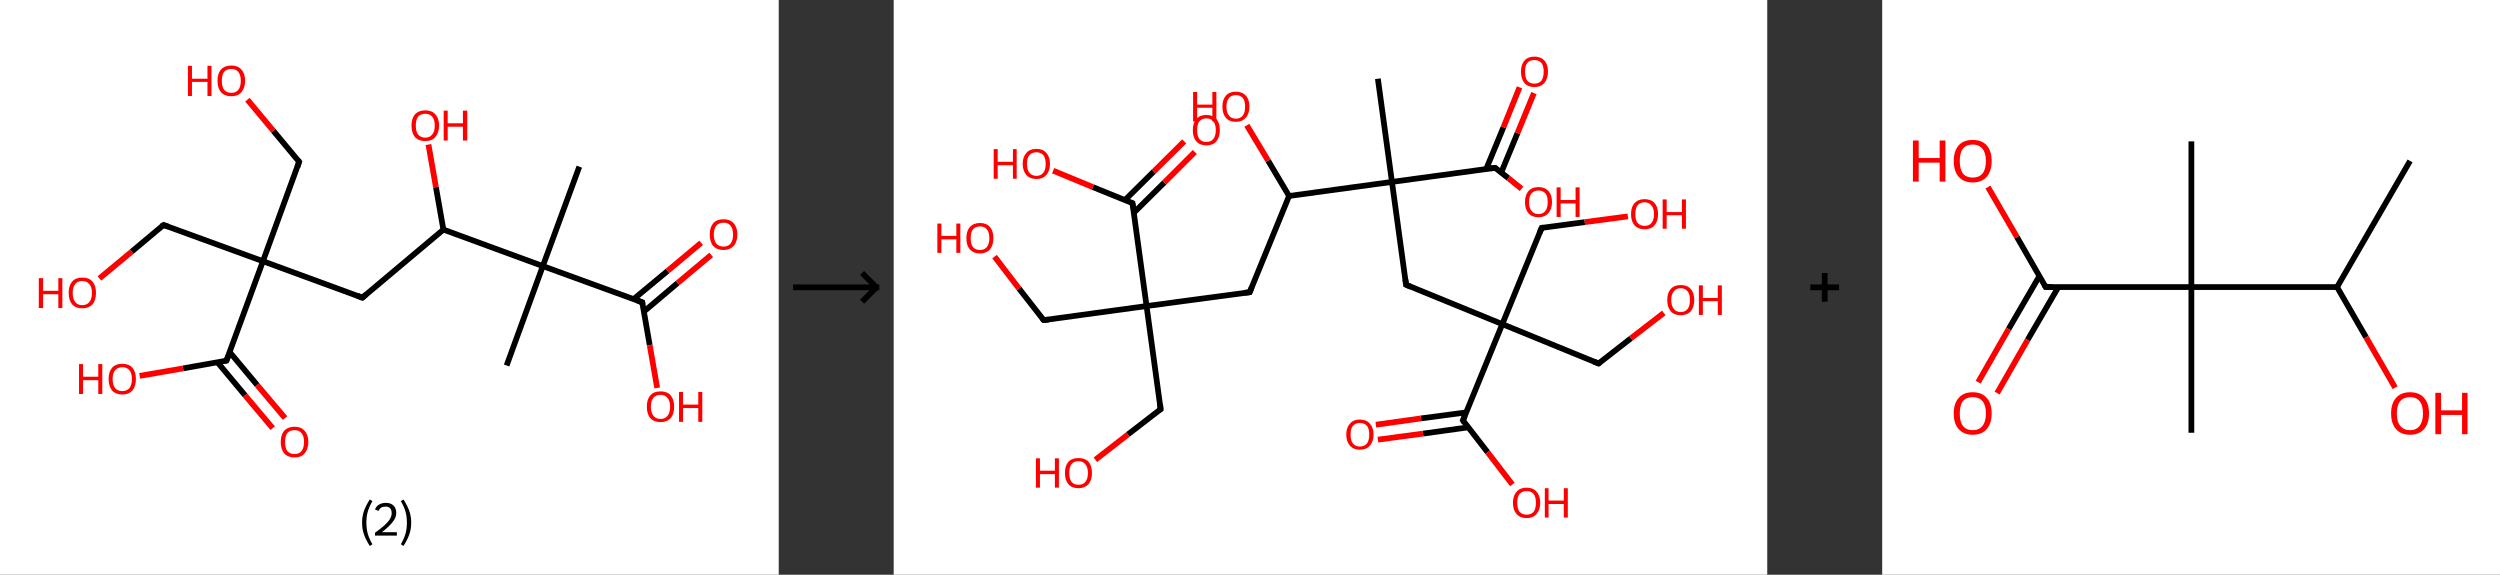 <?xml version='1.0' encoding='ASCII' standalone='yes'?>
<svg xmlns="http://www.w3.org/2000/svg" xmlns:xlink="http://www.w3.org/1999/xlink" version="1.1" width="870.0px" viewBox="0 0 870.0 200.0" height="200.0px">
  <rect x="0" y="0" width="870.0" height="200.0" fill="#333333" stroke="none"/>
  <g>
    <g transform="translate(0, 0) scale(1 1) "><!-- END OF HEADER -->
<rect style="opacity:1.0;fill:#FFFFFF;stroke:none" width="271.0" height="200.0" x="0.0" y="0.0"> </rect>
<path class="bond-0 atom-0 atom-1" d="M 201.6,58.0 L 188.9,92.6" style="fill:none;fill-rule:evenodd;stroke:#000000;stroke-width:2.0px;stroke-linecap:butt;stroke-linejoin:miter;stroke-opacity:1"/>
<path class="bond-1 atom-1 atom-2" d="M 188.9,92.6 L 176.3,127.2" style="fill:none;fill-rule:evenodd;stroke:#000000;stroke-width:2.0px;stroke-linecap:butt;stroke-linejoin:miter;stroke-opacity:1"/>
<path class="bond-2 atom-1 atom-3" d="M 188.9,92.6 L 223.5,105.2" style="fill:none;fill-rule:evenodd;stroke:#000000;stroke-width:2.0px;stroke-linecap:butt;stroke-linejoin:miter;stroke-opacity:1"/>
<path class="bond-3 atom-3 atom-4" d="M 224.1,108.4 L 235.8,98.5" style="fill:none;fill-rule:evenodd;stroke:#000000;stroke-width:2.0px;stroke-linecap:butt;stroke-linejoin:miter;stroke-opacity:1"/>
<path class="bond-3 atom-3 atom-4" d="M 235.8,98.5 L 247.5,88.7" style="fill:none;fill-rule:evenodd;stroke:#FF0000;stroke-width:2.0px;stroke-linecap:butt;stroke-linejoin:miter;stroke-opacity:1"/>
<path class="bond-3 atom-3 atom-4" d="M 220.5,104.1 L 232.3,94.3" style="fill:none;fill-rule:evenodd;stroke:#000000;stroke-width:2.0px;stroke-linecap:butt;stroke-linejoin:miter;stroke-opacity:1"/>
<path class="bond-3 atom-3 atom-4" d="M 232.3,94.3 L 244.0,84.5" style="fill:none;fill-rule:evenodd;stroke:#FF0000;stroke-width:2.0px;stroke-linecap:butt;stroke-linejoin:miter;stroke-opacity:1"/>
<path class="bond-4 atom-3 atom-5" d="M 223.5,105.2 L 226.1,120.1" style="fill:none;fill-rule:evenodd;stroke:#000000;stroke-width:2.0px;stroke-linecap:butt;stroke-linejoin:miter;stroke-opacity:1"/>
<path class="bond-4 atom-3 atom-5" d="M 226.1,120.1 L 228.7,135.0" style="fill:none;fill-rule:evenodd;stroke:#FF0000;stroke-width:2.0px;stroke-linecap:butt;stroke-linejoin:miter;stroke-opacity:1"/>
<path class="bond-5 atom-1 atom-6" d="M 188.9,92.6 L 154.3,79.9" style="fill:none;fill-rule:evenodd;stroke:#000000;stroke-width:2.0px;stroke-linecap:butt;stroke-linejoin:miter;stroke-opacity:1"/>
<path class="bond-6 atom-6 atom-7" d="M 154.3,79.9 L 151.7,65.1" style="fill:none;fill-rule:evenodd;stroke:#000000;stroke-width:2.0px;stroke-linecap:butt;stroke-linejoin:miter;stroke-opacity:1"/>
<path class="bond-6 atom-6 atom-7" d="M 151.7,65.1 L 149.1,50.3" style="fill:none;fill-rule:evenodd;stroke:#FF0000;stroke-width:2.0px;stroke-linecap:butt;stroke-linejoin:miter;stroke-opacity:1"/>
<path class="bond-7 atom-6 atom-8" d="M 154.3,79.9 L 126.1,103.6" style="fill:none;fill-rule:evenodd;stroke:#000000;stroke-width:2.0px;stroke-linecap:butt;stroke-linejoin:miter;stroke-opacity:1"/>
<path class="bond-8 atom-8 atom-9" d="M 126.1,103.6 L 91.5,90.9" style="fill:none;fill-rule:evenodd;stroke:#000000;stroke-width:2.0px;stroke-linecap:butt;stroke-linejoin:miter;stroke-opacity:1"/>
<path class="bond-9 atom-9 atom-10" d="M 91.5,90.9 L 56.9,78.3" style="fill:none;fill-rule:evenodd;stroke:#000000;stroke-width:2.0px;stroke-linecap:butt;stroke-linejoin:miter;stroke-opacity:1"/>
<path class="bond-10 atom-10 atom-11" d="M 56.9,78.3 L 45.8,87.6" style="fill:none;fill-rule:evenodd;stroke:#000000;stroke-width:2.0px;stroke-linecap:butt;stroke-linejoin:miter;stroke-opacity:1"/>
<path class="bond-10 atom-10 atom-11" d="M 45.8,87.6 L 34.6,96.9" style="fill:none;fill-rule:evenodd;stroke:#FF0000;stroke-width:2.0px;stroke-linecap:butt;stroke-linejoin:miter;stroke-opacity:1"/>
<path class="bond-11 atom-9 atom-12" d="M 91.5,90.9 L 104.1,56.3" style="fill:none;fill-rule:evenodd;stroke:#000000;stroke-width:2.0px;stroke-linecap:butt;stroke-linejoin:miter;stroke-opacity:1"/>
<path class="bond-12 atom-12 atom-13" d="M 104.1,56.3 L 95.1,45.5" style="fill:none;fill-rule:evenodd;stroke:#000000;stroke-width:2.0px;stroke-linecap:butt;stroke-linejoin:miter;stroke-opacity:1"/>
<path class="bond-12 atom-12 atom-13" d="M 95.1,45.5 L 86.1,34.7" style="fill:none;fill-rule:evenodd;stroke:#FF0000;stroke-width:2.0px;stroke-linecap:butt;stroke-linejoin:miter;stroke-opacity:1"/>
<path class="bond-13 atom-9 atom-14" d="M 91.5,90.9 L 78.8,125.5" style="fill:none;fill-rule:evenodd;stroke:#000000;stroke-width:2.0px;stroke-linecap:butt;stroke-linejoin:miter;stroke-opacity:1"/>
<path class="bond-14 atom-14 atom-15" d="M 75.7,126.1 L 85.3,137.6" style="fill:none;fill-rule:evenodd;stroke:#000000;stroke-width:2.0px;stroke-linecap:butt;stroke-linejoin:miter;stroke-opacity:1"/>
<path class="bond-14 atom-14 atom-15" d="M 85.3,137.6 L 94.9,149.0" style="fill:none;fill-rule:evenodd;stroke:#FF0000;stroke-width:2.0px;stroke-linecap:butt;stroke-linejoin:miter;stroke-opacity:1"/>
<path class="bond-14 atom-14 atom-15" d="M 79.9,122.5 L 89.5,134.0" style="fill:none;fill-rule:evenodd;stroke:#000000;stroke-width:2.0px;stroke-linecap:butt;stroke-linejoin:miter;stroke-opacity:1"/>
<path class="bond-14 atom-14 atom-15" d="M 89.5,134.0 L 99.2,145.5" style="fill:none;fill-rule:evenodd;stroke:#FF0000;stroke-width:2.0px;stroke-linecap:butt;stroke-linejoin:miter;stroke-opacity:1"/>
<path class="bond-15 atom-14 atom-16" d="M 78.8,125.5 L 63.7,128.2" style="fill:none;fill-rule:evenodd;stroke:#000000;stroke-width:2.0px;stroke-linecap:butt;stroke-linejoin:miter;stroke-opacity:1"/>
<path class="bond-15 atom-14 atom-16" d="M 63.7,128.2 L 48.6,130.8" style="fill:none;fill-rule:evenodd;stroke:#FF0000;stroke-width:2.0px;stroke-linecap:butt;stroke-linejoin:miter;stroke-opacity:1"/>
<path d="M 221.8,104.6 L 223.5,105.2 L 223.6,106.0" style="fill:none;stroke:#000000;stroke-width:2.0px;stroke-linecap:butt;stroke-linejoin:miter;stroke-opacity:1;"/>
<path d="M 127.5,102.4 L 126.1,103.6 L 124.3,102.9" style="fill:none;stroke:#000000;stroke-width:2.0px;stroke-linecap:butt;stroke-linejoin:miter;stroke-opacity:1;"/>
<path d="M 58.6,78.9 L 56.9,78.3 L 56.3,78.7" style="fill:none;stroke:#000000;stroke-width:2.0px;stroke-linecap:butt;stroke-linejoin:miter;stroke-opacity:1;"/>
<path d="M 103.5,58.1 L 104.1,56.3 L 103.7,55.8" style="fill:none;stroke:#000000;stroke-width:2.0px;stroke-linecap:butt;stroke-linejoin:miter;stroke-opacity:1;"/>
<path d="M 79.5,123.8 L 78.8,125.5 L 78.1,125.6" style="fill:none;stroke:#000000;stroke-width:2.0px;stroke-linecap:butt;stroke-linejoin:miter;stroke-opacity:1;"/>
<path class="atom-4" d="M 247.0 81.6 Q 247.0 79.1, 248.2 77.7 Q 249.4 76.3, 251.8 76.3 Q 254.1 76.3, 255.3 77.7 Q 256.6 79.1, 256.6 81.6 Q 256.6 84.2, 255.3 85.6 Q 254.0 87.0, 251.8 87.0 Q 249.5 87.0, 248.2 85.6 Q 247.0 84.2, 247.0 81.6 M 251.8 85.8 Q 253.4 85.8, 254.2 84.8 Q 255.1 83.7, 255.1 81.6 Q 255.1 79.6, 254.2 78.5 Q 253.4 77.5, 251.8 77.5 Q 250.2 77.5, 249.3 78.5 Q 248.4 79.6, 248.4 81.6 Q 248.4 83.7, 249.3 84.8 Q 250.2 85.8, 251.8 85.8 " fill="#FF0000"/>
<path class="atom-5" d="M 225.1 141.5 Q 225.1 139.0, 226.3 137.6 Q 227.5 136.2, 229.9 136.2 Q 232.2 136.2, 233.4 137.6 Q 234.6 139.0, 234.6 141.5 Q 234.6 144.1, 233.4 145.5 Q 232.1 146.9, 229.9 146.9 Q 227.6 146.9, 226.3 145.5 Q 225.1 144.1, 225.1 141.5 M 229.9 145.8 Q 231.4 145.8, 232.3 144.7 Q 233.2 143.6, 233.2 141.5 Q 233.2 139.5, 232.3 138.5 Q 231.4 137.4, 229.9 137.4 Q 228.3 137.4, 227.4 138.4 Q 226.5 139.5, 226.5 141.5 Q 226.5 143.6, 227.4 144.7 Q 228.3 145.8, 229.9 145.8 " fill="#FF0000"/>
<path class="atom-5" d="M 236.3 136.4 L 237.7 136.4 L 237.7 140.8 L 243.0 140.8 L 243.0 136.4 L 244.4 136.4 L 244.4 146.8 L 243.0 146.8 L 243.0 142.0 L 237.7 142.0 L 237.7 146.8 L 236.3 146.8 L 236.3 136.4 " fill="#FF0000"/>
<path class="atom-7" d="M 143.2 43.7 Q 143.2 41.2, 144.4 39.8 Q 145.7 38.4, 148.0 38.4 Q 150.3 38.4, 151.5 39.8 Q 152.8 41.2, 152.8 43.7 Q 152.8 46.2, 151.5 47.7 Q 150.3 49.1, 148.0 49.1 Q 145.7 49.1, 144.4 47.7 Q 143.2 46.2, 143.2 43.7 M 148.0 47.9 Q 149.6 47.9, 150.4 46.8 Q 151.3 45.8, 151.3 43.7 Q 151.3 41.6, 150.4 40.6 Q 149.6 39.6, 148.0 39.6 Q 146.4 39.6, 145.5 40.6 Q 144.7 41.6, 144.7 43.7 Q 144.7 45.8, 145.5 46.8 Q 146.4 47.9, 148.0 47.9 " fill="#FF0000"/>
<path class="atom-7" d="M 154.4 38.5 L 155.8 38.5 L 155.8 42.9 L 161.1 42.9 L 161.1 38.5 L 162.6 38.5 L 162.6 48.9 L 161.1 48.9 L 161.1 44.1 L 155.8 44.1 L 155.8 48.9 L 154.4 48.9 L 154.4 38.5 " fill="#FF0000"/>
<path class="atom-11" d="M 13.5 96.8 L 15.0 96.8 L 15.0 101.2 L 20.3 101.2 L 20.3 96.8 L 21.7 96.8 L 21.7 107.2 L 20.3 107.2 L 20.3 102.4 L 15.0 102.4 L 15.0 107.2 L 13.5 107.2 L 13.5 96.8 " fill="#FF0000"/>
<path class="atom-11" d="M 23.9 101.9 Q 23.9 99.4, 25.1 98.0 Q 26.3 96.6, 28.6 96.6 Q 31.0 96.6, 32.2 98.0 Q 33.4 99.4, 33.4 101.9 Q 33.4 104.5, 32.2 105.9 Q 30.9 107.3, 28.6 107.3 Q 26.3 107.3, 25.1 105.9 Q 23.9 104.5, 23.9 101.9 M 28.6 106.2 Q 30.2 106.2, 31.1 105.1 Q 32.0 104.0, 32.0 101.9 Q 32.0 99.9, 31.1 98.9 Q 30.2 97.8, 28.6 97.8 Q 27.0 97.8, 26.2 98.8 Q 25.3 99.9, 25.3 101.9 Q 25.3 104.0, 26.2 105.1 Q 27.0 106.2, 28.6 106.2 " fill="#FF0000"/>
<path class="atom-13" d="M 65.4 22.9 L 66.8 22.9 L 66.8 27.4 L 72.2 27.4 L 72.2 22.9 L 73.6 22.9 L 73.6 33.4 L 72.2 33.4 L 72.2 28.5 L 66.8 28.5 L 66.8 33.4 L 65.4 33.4 L 65.4 22.9 " fill="#FF0000"/>
<path class="atom-13" d="M 75.7 28.1 Q 75.7 25.6, 76.9 24.2 Q 78.2 22.8, 80.5 22.8 Q 82.8 22.8, 84.0 24.2 Q 85.3 25.6, 85.3 28.1 Q 85.3 30.6, 84.0 32.1 Q 82.8 33.5, 80.5 33.5 Q 78.2 33.5, 76.9 32.1 Q 75.7 30.7, 75.7 28.1 M 80.5 32.3 Q 82.1 32.3, 82.9 31.3 Q 83.8 30.2, 83.8 28.1 Q 83.8 26.1, 82.9 25.0 Q 82.1 24.0, 80.5 24.0 Q 78.9 24.0, 78.0 25.0 Q 77.2 26.0, 77.2 28.1 Q 77.2 30.2, 78.0 31.3 Q 78.9 32.3, 80.5 32.3 " fill="#FF0000"/>
<path class="atom-15" d="M 97.7 153.8 Q 97.7 151.3, 98.9 149.9 Q 100.2 148.5, 102.5 148.5 Q 104.8 148.5, 106.0 149.9 Q 107.3 151.3, 107.3 153.8 Q 107.3 156.3, 106.0 157.8 Q 104.8 159.2, 102.5 159.2 Q 100.2 159.2, 98.9 157.8 Q 97.7 156.3, 97.7 153.8 M 102.5 158.0 Q 104.1 158.0, 104.9 157.0 Q 105.8 155.9, 105.8 153.8 Q 105.8 151.7, 104.9 150.7 Q 104.1 149.7, 102.5 149.7 Q 100.9 149.7, 100.0 150.7 Q 99.2 151.7, 99.2 153.8 Q 99.2 155.9, 100.0 157.0 Q 100.9 158.0, 102.5 158.0 " fill="#FF0000"/>
<path class="atom-16" d="M 27.5 126.7 L 28.9 126.7 L 28.9 131.1 L 34.2 131.1 L 34.2 126.7 L 35.6 126.7 L 35.6 137.1 L 34.2 137.1 L 34.2 132.3 L 28.9 132.3 L 28.9 137.1 L 27.5 137.1 L 27.5 126.7 " fill="#FF0000"/>
<path class="atom-16" d="M 37.8 131.9 Q 37.8 129.4, 39.0 128.0 Q 40.2 126.6, 42.6 126.6 Q 44.9 126.6, 46.1 128.0 Q 47.3 129.4, 47.3 131.9 Q 47.3 134.4, 46.1 135.9 Q 44.8 137.3, 42.6 137.3 Q 40.3 137.3, 39.0 135.9 Q 37.8 134.4, 37.8 131.9 M 42.6 136.1 Q 44.1 136.1, 45.0 135.1 Q 45.9 134.0, 45.9 131.9 Q 45.9 129.8, 45.0 128.8 Q 44.1 127.8, 42.6 127.8 Q 41.0 127.8, 40.1 128.8 Q 39.2 129.8, 39.2 131.9 Q 39.2 134.0, 40.1 135.1 Q 41.0 136.1, 42.6 136.1 " fill="#FF0000"/>
<path class="legend" d="M 126.0 181.9 Q 126.0 179.6, 126.7 177.7 Q 127.4 175.8, 128.7 173.8 L 129.6 174.4 Q 128.5 176.3, 128.0 178.0 Q 127.5 179.7, 127.5 181.9 Q 127.5 184.0, 128.0 185.8 Q 128.5 187.5, 129.6 189.4 L 128.7 190.0 Q 127.4 188.0, 126.7 186.1 Q 126.0 184.2, 126.0 181.9 " fill="#000000"/>
<path class="legend" d="M 130.5 177.3 Q 130.9 176.2, 131.9 175.6 Q 132.9 175.0, 134.3 175.0 Q 136.0 175.0, 136.9 175.9 Q 137.9 176.8, 137.9 178.5 Q 137.9 180.2, 136.6 181.7 Q 135.4 183.3, 132.9 185.2 L 138.1 185.2 L 138.1 186.4 L 130.5 186.4 L 130.5 185.4 Q 132.6 183.9, 133.8 182.8 Q 135.1 181.6, 135.7 180.6 Q 136.3 179.6, 136.3 178.6 Q 136.3 177.5, 135.8 176.9 Q 135.2 176.3, 134.3 176.3 Q 133.3 176.3, 132.7 176.6 Q 132.1 177.0, 131.7 177.8 L 130.5 177.3 " fill="#000000"/>
<path class="legend" d="M 143.1 181.9 Q 143.1 184.2, 142.4 186.1 Q 141.7 188.0, 140.4 190.0 L 139.5 189.4 Q 140.6 187.5, 141.1 185.8 Q 141.6 184.0, 141.6 181.9 Q 141.6 179.7, 141.1 178.0 Q 140.6 176.3, 139.5 174.4 L 140.4 173.8 Q 141.7 175.8, 142.4 177.7 Q 143.1 179.6, 143.1 181.9 " fill="#000000"/>
</g>
    <g transform="translate(271.0, 0) scale(1 1) "><line x1="5" y1="100" x2="35" y2="100" style="stroke:rgb(0,0,0);stroke-width:2"/>
  <line x1="34" y1="100" x2="29" y2="95" style="stroke:rgb(0,0,0);stroke-width:2"/>
  <line x1="34" y1="100" x2="29" y2="105" style="stroke:rgb(0,0,0);stroke-width:2"/>
</g>
    <g transform="translate(311.0, 0) scale(1 1) "><!-- END OF HEADER -->
<rect style="opacity:1.0;fill:#FFFFFF;stroke:none" width="304.0" height="200.0" x="0.0" y="0.0"> </rect>
<path class="bond-0 atom-0 atom-1" d="M 168.5,27.4 L 173.4,63.3" style="fill:none;fill-rule:evenodd;stroke:#000000;stroke-width:2.0px;stroke-linecap:butt;stroke-linejoin:miter;stroke-opacity:1"/>
<path class="bond-1 atom-1 atom-2" d="M 173.4,63.3 L 178.3,99.1" style="fill:none;fill-rule:evenodd;stroke:#000000;stroke-width:2.0px;stroke-linecap:butt;stroke-linejoin:miter;stroke-opacity:1"/>
<path class="bond-2 atom-2 atom-3" d="M 178.3,99.1 L 211.8,112.8" style="fill:none;fill-rule:evenodd;stroke:#000000;stroke-width:2.0px;stroke-linecap:butt;stroke-linejoin:miter;stroke-opacity:1"/>
<path class="bond-3 atom-3 atom-4" d="M 211.8,112.8 L 245.3,126.5" style="fill:none;fill-rule:evenodd;stroke:#000000;stroke-width:2.0px;stroke-linecap:butt;stroke-linejoin:miter;stroke-opacity:1"/>
<path class="bond-4 atom-4 atom-5" d="M 245.3,126.5 L 256.6,117.7" style="fill:none;fill-rule:evenodd;stroke:#000000;stroke-width:2.0px;stroke-linecap:butt;stroke-linejoin:miter;stroke-opacity:1"/>
<path class="bond-4 atom-4 atom-5" d="M 256.6,117.7 L 268.0,108.9" style="fill:none;fill-rule:evenodd;stroke:#FF0000;stroke-width:2.0px;stroke-linecap:butt;stroke-linejoin:miter;stroke-opacity:1"/>
<path class="bond-5 atom-3 atom-6" d="M 211.8,112.8 L 225.5,79.3" style="fill:none;fill-rule:evenodd;stroke:#000000;stroke-width:2.0px;stroke-linecap:butt;stroke-linejoin:miter;stroke-opacity:1"/>
<path class="bond-6 atom-6 atom-7" d="M 225.5,79.3 L 240.5,77.3" style="fill:none;fill-rule:evenodd;stroke:#000000;stroke-width:2.0px;stroke-linecap:butt;stroke-linejoin:miter;stroke-opacity:1"/>
<path class="bond-6 atom-6 atom-7" d="M 240.5,77.3 L 255.5,75.3" style="fill:none;fill-rule:evenodd;stroke:#FF0000;stroke-width:2.0px;stroke-linecap:butt;stroke-linejoin:miter;stroke-opacity:1"/>
<path class="bond-7 atom-3 atom-8" d="M 211.8,112.8 L 198.1,146.3" style="fill:none;fill-rule:evenodd;stroke:#000000;stroke-width:2.0px;stroke-linecap:butt;stroke-linejoin:miter;stroke-opacity:1"/>
<path class="bond-8 atom-8 atom-9" d="M 199.3,143.5 L 183.5,145.6" style="fill:none;fill-rule:evenodd;stroke:#000000;stroke-width:2.0px;stroke-linecap:butt;stroke-linejoin:miter;stroke-opacity:1"/>
<path class="bond-8 atom-8 atom-9" d="M 183.5,145.6 L 167.8,147.8" style="fill:none;fill-rule:evenodd;stroke:#FF0000;stroke-width:2.0px;stroke-linecap:butt;stroke-linejoin:miter;stroke-opacity:1"/>
<path class="bond-8 atom-8 atom-9" d="M 200.0,148.7 L 184.2,150.9" style="fill:none;fill-rule:evenodd;stroke:#000000;stroke-width:2.0px;stroke-linecap:butt;stroke-linejoin:miter;stroke-opacity:1"/>
<path class="bond-8 atom-8 atom-9" d="M 184.2,150.9 L 168.5,153.0" style="fill:none;fill-rule:evenodd;stroke:#FF0000;stroke-width:2.0px;stroke-linecap:butt;stroke-linejoin:miter;stroke-opacity:1"/>
<path class="bond-9 atom-8 atom-10" d="M 198.1,146.3 L 206.7,157.4" style="fill:none;fill-rule:evenodd;stroke:#000000;stroke-width:2.0px;stroke-linecap:butt;stroke-linejoin:miter;stroke-opacity:1"/>
<path class="bond-9 atom-8 atom-10" d="M 206.7,157.4 L 215.3,168.6" style="fill:none;fill-rule:evenodd;stroke:#FF0000;stroke-width:2.0px;stroke-linecap:butt;stroke-linejoin:miter;stroke-opacity:1"/>
<path class="bond-10 atom-1 atom-11" d="M 173.4,63.3 L 209.3,58.4" style="fill:none;fill-rule:evenodd;stroke:#000000;stroke-width:2.0px;stroke-linecap:butt;stroke-linejoin:miter;stroke-opacity:1"/>
<path class="bond-11 atom-11 atom-12" d="M 211.4,60.1 L 217.1,46.3" style="fill:none;fill-rule:evenodd;stroke:#000000;stroke-width:2.0px;stroke-linecap:butt;stroke-linejoin:miter;stroke-opacity:1"/>
<path class="bond-11 atom-11 atom-12" d="M 217.1,46.3 L 222.8,32.4" style="fill:none;fill-rule:evenodd;stroke:#FF0000;stroke-width:2.0px;stroke-linecap:butt;stroke-linejoin:miter;stroke-opacity:1"/>
<path class="bond-11 atom-11 atom-12" d="M 206.2,58.8 L 212.2,44.3" style="fill:none;fill-rule:evenodd;stroke:#000000;stroke-width:2.0px;stroke-linecap:butt;stroke-linejoin:miter;stroke-opacity:1"/>
<path class="bond-11 atom-11 atom-12" d="M 212.2,44.3 L 217.8,30.4" style="fill:none;fill-rule:evenodd;stroke:#FF0000;stroke-width:2.0px;stroke-linecap:butt;stroke-linejoin:miter;stroke-opacity:1"/>
<path class="bond-12 atom-11 atom-13" d="M 209.3,58.4 L 213.9,62.0" style="fill:none;fill-rule:evenodd;stroke:#000000;stroke-width:2.0px;stroke-linecap:butt;stroke-linejoin:miter;stroke-opacity:1"/>
<path class="bond-12 atom-11 atom-13" d="M 213.9,62.0 L 218.5,65.7" style="fill:none;fill-rule:evenodd;stroke:#FF0000;stroke-width:2.0px;stroke-linecap:butt;stroke-linejoin:miter;stroke-opacity:1"/>
<path class="bond-13 atom-1 atom-14" d="M 173.4,63.3 L 137.6,68.2" style="fill:none;fill-rule:evenodd;stroke:#000000;stroke-width:2.0px;stroke-linecap:butt;stroke-linejoin:miter;stroke-opacity:1"/>
<path class="bond-14 atom-14 atom-15" d="M 137.6,68.2 L 130.3,55.9" style="fill:none;fill-rule:evenodd;stroke:#000000;stroke-width:2.0px;stroke-linecap:butt;stroke-linejoin:miter;stroke-opacity:1"/>
<path class="bond-14 atom-14 atom-15" d="M 130.3,55.9 L 122.9,43.6" style="fill:none;fill-rule:evenodd;stroke:#FF0000;stroke-width:2.0px;stroke-linecap:butt;stroke-linejoin:miter;stroke-opacity:1"/>
<path class="bond-15 atom-14 atom-16" d="M 137.6,68.2 L 123.9,101.7" style="fill:none;fill-rule:evenodd;stroke:#000000;stroke-width:2.0px;stroke-linecap:butt;stroke-linejoin:miter;stroke-opacity:1"/>
<path class="bond-16 atom-16 atom-17" d="M 123.9,101.7 L 88.0,106.5" style="fill:none;fill-rule:evenodd;stroke:#000000;stroke-width:2.0px;stroke-linecap:butt;stroke-linejoin:miter;stroke-opacity:1"/>
<path class="bond-17 atom-17 atom-18" d="M 88.0,106.5 L 52.2,111.4" style="fill:none;fill-rule:evenodd;stroke:#000000;stroke-width:2.0px;stroke-linecap:butt;stroke-linejoin:miter;stroke-opacity:1"/>
<path class="bond-18 atom-18 atom-19" d="M 52.2,111.4 L 43.6,100.4" style="fill:none;fill-rule:evenodd;stroke:#000000;stroke-width:2.0px;stroke-linecap:butt;stroke-linejoin:miter;stroke-opacity:1"/>
<path class="bond-18 atom-18 atom-19" d="M 43.6,100.4 L 35.1,89.3" style="fill:none;fill-rule:evenodd;stroke:#FF0000;stroke-width:2.0px;stroke-linecap:butt;stroke-linejoin:miter;stroke-opacity:1"/>
<path class="bond-19 atom-17 atom-20" d="M 88.0,106.5 L 92.9,142.4" style="fill:none;fill-rule:evenodd;stroke:#000000;stroke-width:2.0px;stroke-linecap:butt;stroke-linejoin:miter;stroke-opacity:1"/>
<path class="bond-20 atom-20 atom-21" d="M 92.9,142.4 L 81.5,151.2" style="fill:none;fill-rule:evenodd;stroke:#000000;stroke-width:2.0px;stroke-linecap:butt;stroke-linejoin:miter;stroke-opacity:1"/>
<path class="bond-20 atom-20 atom-21" d="M 81.5,151.2 L 70.2,160.0" style="fill:none;fill-rule:evenodd;stroke:#FF0000;stroke-width:2.0px;stroke-linecap:butt;stroke-linejoin:miter;stroke-opacity:1"/>
<path class="bond-21 atom-17 atom-22" d="M 88.0,106.5 L 83.1,70.7" style="fill:none;fill-rule:evenodd;stroke:#000000;stroke-width:2.0px;stroke-linecap:butt;stroke-linejoin:miter;stroke-opacity:1"/>
<path class="bond-22 atom-22 atom-23" d="M 83.6,74.0 L 94.2,63.5" style="fill:none;fill-rule:evenodd;stroke:#000000;stroke-width:2.0px;stroke-linecap:butt;stroke-linejoin:miter;stroke-opacity:1"/>
<path class="bond-22 atom-22 atom-23" d="M 94.2,63.5 L 104.8,52.9" style="fill:none;fill-rule:evenodd;stroke:#FF0000;stroke-width:2.0px;stroke-linecap:butt;stroke-linejoin:miter;stroke-opacity:1"/>
<path class="bond-22 atom-22 atom-23" d="M 80.5,69.6 L 90.5,59.7" style="fill:none;fill-rule:evenodd;stroke:#000000;stroke-width:2.0px;stroke-linecap:butt;stroke-linejoin:miter;stroke-opacity:1"/>
<path class="bond-22 atom-22 atom-23" d="M 90.5,59.7 L 101.1,49.2" style="fill:none;fill-rule:evenodd;stroke:#FF0000;stroke-width:2.0px;stroke-linecap:butt;stroke-linejoin:miter;stroke-opacity:1"/>
<path class="bond-23 atom-22 atom-24" d="M 83.1,70.7 L 69.3,65.1" style="fill:none;fill-rule:evenodd;stroke:#000000;stroke-width:2.0px;stroke-linecap:butt;stroke-linejoin:miter;stroke-opacity:1"/>
<path class="bond-23 atom-22 atom-24" d="M 69.3,65.1 L 55.5,59.4" style="fill:none;fill-rule:evenodd;stroke:#FF0000;stroke-width:2.0px;stroke-linecap:butt;stroke-linejoin:miter;stroke-opacity:1"/>
<path d="M 178.1,97.3 L 178.3,99.1 L 180.0,99.8" style="fill:none;stroke:#000000;stroke-width:2.0px;stroke-linecap:butt;stroke-linejoin:miter;stroke-opacity:1;"/>
<path d="M 243.6,125.8 L 245.3,126.5 L 245.8,126.1" style="fill:none;stroke:#000000;stroke-width:2.0px;stroke-linecap:butt;stroke-linejoin:miter;stroke-opacity:1;"/>
<path d="M 224.8,81.0 L 225.5,79.3 L 226.2,79.2" style="fill:none;stroke:#000000;stroke-width:2.0px;stroke-linecap:butt;stroke-linejoin:miter;stroke-opacity:1;"/>
<path d="M 198.8,144.6 L 198.1,146.3 L 198.5,146.9" style="fill:none;stroke:#000000;stroke-width:2.0px;stroke-linecap:butt;stroke-linejoin:miter;stroke-opacity:1;"/>
<path d="M 207.5,58.6 L 209.3,58.4 L 209.5,58.6" style="fill:none;stroke:#000000;stroke-width:2.0px;stroke-linecap:butt;stroke-linejoin:miter;stroke-opacity:1;"/>
<path d="M 124.6,100.0 L 123.9,101.7 L 122.1,101.9" style="fill:none;stroke:#000000;stroke-width:2.0px;stroke-linecap:butt;stroke-linejoin:miter;stroke-opacity:1;"/>
<path d="M 54.0,111.2 L 52.2,111.4 L 51.7,110.9" style="fill:none;stroke:#000000;stroke-width:2.0px;stroke-linecap:butt;stroke-linejoin:miter;stroke-opacity:1;"/>
<path d="M 92.7,140.6 L 92.9,142.4 L 92.3,142.8" style="fill:none;stroke:#000000;stroke-width:2.0px;stroke-linecap:butt;stroke-linejoin:miter;stroke-opacity:1;"/>
<path d="M 83.4,72.5 L 83.1,70.7 L 82.5,70.4" style="fill:none;stroke:#000000;stroke-width:2.0px;stroke-linecap:butt;stroke-linejoin:miter;stroke-opacity:1;"/>
<path class="atom-5" d="M 269.2 104.4 Q 269.2 101.9, 270.4 100.6 Q 271.6 99.2, 273.9 99.2 Q 276.2 99.2, 277.4 100.6 Q 278.6 101.9, 278.6 104.4 Q 278.6 106.9, 277.4 108.3 Q 276.1 109.7, 273.9 109.7 Q 271.6 109.7, 270.4 108.3 Q 269.2 106.9, 269.2 104.4 M 273.9 108.6 Q 275.4 108.6, 276.3 107.5 Q 277.1 106.5, 277.1 104.4 Q 277.1 102.4, 276.3 101.4 Q 275.4 100.3, 273.9 100.3 Q 272.3 100.3, 271.5 101.4 Q 270.6 102.4, 270.6 104.4 Q 270.6 106.5, 271.5 107.5 Q 272.3 108.6, 273.9 108.6 " fill="#FF0000"/>
<path class="atom-5" d="M 280.2 99.3 L 281.6 99.3 L 281.6 103.7 L 286.8 103.7 L 286.8 99.3 L 288.2 99.3 L 288.2 109.6 L 286.8 109.6 L 286.8 104.8 L 281.6 104.8 L 281.6 109.6 L 280.2 109.6 L 280.2 99.3 " fill="#FF0000"/>
<path class="atom-7" d="M 256.6 74.5 Q 256.6 72.0, 257.8 70.7 Q 259.1 69.3, 261.3 69.3 Q 263.6 69.3, 264.8 70.7 Q 266.0 72.0, 266.0 74.5 Q 266.0 77.0, 264.8 78.4 Q 263.6 79.8, 261.3 79.8 Q 259.1 79.8, 257.8 78.4 Q 256.6 77.0, 256.6 74.5 M 261.3 78.6 Q 262.9 78.6, 263.7 77.6 Q 264.6 76.5, 264.6 74.5 Q 264.6 72.5, 263.7 71.5 Q 262.9 70.4, 261.3 70.4 Q 259.8 70.4, 258.9 71.4 Q 258.1 72.5, 258.1 74.5 Q 258.1 76.6, 258.9 77.6 Q 259.8 78.6, 261.3 78.6 " fill="#FF0000"/>
<path class="atom-7" d="M 267.6 69.4 L 269.0 69.4 L 269.0 73.8 L 274.3 73.8 L 274.3 69.4 L 275.7 69.4 L 275.7 79.6 L 274.3 79.6 L 274.3 74.9 L 269.0 74.9 L 269.0 79.6 L 267.6 79.6 L 267.6 69.4 " fill="#FF0000"/>
<path class="atom-9" d="M 157.5 151.2 Q 157.5 148.8, 158.8 147.4 Q 160.0 146.0, 162.2 146.0 Q 164.5 146.0, 165.7 147.4 Q 167.0 148.8, 167.0 151.2 Q 167.0 153.7, 165.7 155.1 Q 164.5 156.5, 162.2 156.5 Q 160.0 156.5, 158.8 155.1 Q 157.5 153.7, 157.5 151.2 M 162.2 155.4 Q 163.8 155.4, 164.7 154.3 Q 165.5 153.3, 165.5 151.2 Q 165.5 149.2, 164.7 148.2 Q 163.8 147.2, 162.2 147.2 Q 160.7 147.2, 159.8 148.2 Q 159.0 149.2, 159.0 151.2 Q 159.0 153.3, 159.8 154.3 Q 160.7 155.4, 162.2 155.4 " fill="#FF0000"/>
<path class="atom-10" d="M 215.5 175.0 Q 215.5 172.5, 216.8 171.1 Q 218.0 169.7, 220.3 169.7 Q 222.5 169.7, 223.7 171.1 Q 225.0 172.5, 225.0 175.0 Q 225.0 177.4, 223.7 178.9 Q 222.5 180.3, 220.3 180.3 Q 218.0 180.3, 216.8 178.9 Q 215.5 177.5, 215.5 175.0 M 220.3 179.1 Q 221.8 179.1, 222.7 178.1 Q 223.5 177.0, 223.5 175.0 Q 223.5 172.9, 222.7 171.9 Q 221.8 170.9, 220.3 170.9 Q 218.7 170.9, 217.8 171.9 Q 217.0 172.9, 217.0 175.0 Q 217.0 177.0, 217.8 178.1 Q 218.7 179.1, 220.3 179.1 " fill="#FF0000"/>
<path class="atom-10" d="M 226.6 169.9 L 227.9 169.9 L 227.9 174.2 L 233.2 174.2 L 233.2 169.9 L 234.6 169.9 L 234.6 180.1 L 233.2 180.1 L 233.2 175.4 L 227.9 175.4 L 227.9 180.1 L 226.6 180.1 L 226.6 169.9 " fill="#FF0000"/>
<path class="atom-12" d="M 218.3 24.9 Q 218.3 22.5, 219.5 21.1 Q 220.7 19.7, 223.0 19.7 Q 225.2 19.7, 226.5 21.1 Q 227.7 22.5, 227.7 24.9 Q 227.7 27.4, 226.4 28.9 Q 225.2 30.3, 223.0 30.3 Q 220.7 30.3, 219.5 28.9 Q 218.3 27.4, 218.3 24.9 M 223.0 29.1 Q 224.5 29.1, 225.4 28.1 Q 226.2 27.0, 226.2 24.9 Q 226.2 22.9, 225.4 21.9 Q 224.5 20.9, 223.0 20.9 Q 221.4 20.9, 220.5 21.9 Q 219.7 22.9, 219.7 24.9 Q 219.7 27.0, 220.5 28.1 Q 221.4 29.1, 223.0 29.1 " fill="#FF0000"/>
<path class="atom-13" d="M 219.7 70.3 Q 219.7 67.9, 220.9 66.5 Q 222.1 65.1, 224.4 65.1 Q 226.6 65.1, 227.9 66.5 Q 229.1 67.9, 229.1 70.3 Q 229.1 72.8, 227.8 74.2 Q 226.6 75.6, 224.4 75.6 Q 222.1 75.6, 220.9 74.2 Q 219.7 72.8, 219.7 70.3 M 224.4 74.5 Q 225.9 74.5, 226.8 73.4 Q 227.6 72.4, 227.6 70.3 Q 227.6 68.3, 226.8 67.3 Q 225.9 66.3, 224.4 66.3 Q 222.8 66.3, 222.0 67.3 Q 221.1 68.3, 221.1 70.3 Q 221.1 72.4, 222.0 73.4 Q 222.8 74.5, 224.4 74.5 " fill="#FF0000"/>
<path class="atom-13" d="M 230.7 65.2 L 232.1 65.2 L 232.1 69.6 L 237.3 69.6 L 237.3 65.2 L 238.7 65.2 L 238.7 75.5 L 237.3 75.5 L 237.3 70.8 L 232.1 70.8 L 232.1 75.5 L 230.7 75.5 L 230.7 65.2 " fill="#FF0000"/>
<path class="atom-15" d="M 104.2 32.0 L 105.6 32.0 L 105.6 36.4 L 110.9 36.4 L 110.9 32.0 L 112.3 32.0 L 112.3 42.3 L 110.9 42.3 L 110.9 37.5 L 105.6 37.5 L 105.6 42.3 L 104.2 42.3 L 104.2 32.0 " fill="#FF0000"/>
<path class="atom-15" d="M 114.4 37.1 Q 114.4 34.7, 115.6 33.3 Q 116.8 31.9, 119.1 31.9 Q 121.3 31.9, 122.6 33.3 Q 123.8 34.7, 123.8 37.1 Q 123.8 39.6, 122.5 41.0 Q 121.3 42.4, 119.1 42.4 Q 116.8 42.4, 115.6 41.0 Q 114.4 39.6, 114.4 37.1 M 119.1 41.3 Q 120.6 41.3, 121.5 40.2 Q 122.3 39.2, 122.3 37.1 Q 122.3 35.1, 121.5 34.1 Q 120.6 33.1, 119.1 33.1 Q 117.5 33.1, 116.7 34.1 Q 115.8 35.1, 115.8 37.1 Q 115.8 39.2, 116.7 40.2 Q 117.5 41.3, 119.1 41.3 " fill="#FF0000"/>
<path class="atom-19" d="M 15.2 77.8 L 16.6 77.8 L 16.6 82.1 L 21.8 82.1 L 21.8 77.8 L 23.2 77.8 L 23.2 88.0 L 21.8 88.0 L 21.8 83.3 L 16.6 83.3 L 16.6 88.0 L 15.2 88.0 L 15.2 77.8 " fill="#FF0000"/>
<path class="atom-19" d="M 25.3 82.9 Q 25.3 80.4, 26.5 79.0 Q 27.8 77.6, 30.0 77.6 Q 32.3 77.6, 33.5 79.0 Q 34.7 80.4, 34.7 82.9 Q 34.7 85.3, 33.5 86.8 Q 32.3 88.2, 30.0 88.2 Q 27.8 88.2, 26.5 86.8 Q 25.3 85.4, 25.3 82.9 M 30.0 87.0 Q 31.6 87.0, 32.4 86.0 Q 33.3 84.9, 33.3 82.9 Q 33.3 80.8, 32.4 79.8 Q 31.6 78.8, 30.0 78.8 Q 28.5 78.8, 27.6 79.8 Q 26.8 80.8, 26.8 82.9 Q 26.8 84.9, 27.6 86.0 Q 28.5 87.0, 30.0 87.0 " fill="#FF0000"/>
<path class="atom-21" d="M 49.5 159.5 L 50.9 159.5 L 50.9 163.8 L 56.1 163.8 L 56.1 159.5 L 57.5 159.5 L 57.5 169.7 L 56.1 169.7 L 56.1 165.0 L 50.9 165.0 L 50.9 169.7 L 49.5 169.7 L 49.5 159.5 " fill="#FF0000"/>
<path class="atom-21" d="M 59.6 164.6 Q 59.6 162.1, 60.8 160.7 Q 62.0 159.4, 64.3 159.4 Q 66.6 159.4, 67.8 160.7 Q 69.0 162.1, 69.0 164.6 Q 69.0 167.1, 67.8 168.5 Q 66.5 169.9, 64.3 169.9 Q 62.0 169.9, 60.8 168.5 Q 59.6 167.1, 59.6 164.6 M 64.3 168.7 Q 65.9 168.7, 66.7 167.7 Q 67.6 166.6, 67.6 164.6 Q 67.6 162.6, 66.7 161.6 Q 65.9 160.5, 64.3 160.5 Q 62.7 160.5, 61.9 161.5 Q 61.1 162.6, 61.1 164.6 Q 61.1 166.6, 61.9 167.7 Q 62.7 168.7, 64.3 168.7 " fill="#FF0000"/>
<path class="atom-23" d="M 104.1 45.3 Q 104.1 42.8, 105.3 41.4 Q 106.6 40.0, 108.8 40.0 Q 111.1 40.0, 112.3 41.4 Q 113.5 42.8, 113.5 45.3 Q 113.5 47.7, 112.3 49.2 Q 111.1 50.6, 108.8 50.6 Q 106.6 50.6, 105.3 49.2 Q 104.1 47.8, 104.1 45.3 M 108.8 49.4 Q 110.4 49.4, 111.2 48.4 Q 112.1 47.3, 112.1 45.3 Q 112.1 43.2, 111.2 42.2 Q 110.4 41.2, 108.8 41.2 Q 107.3 41.2, 106.4 42.2 Q 105.6 43.2, 105.6 45.3 Q 105.6 47.3, 106.4 48.4 Q 107.3 49.4, 108.8 49.4 " fill="#FF0000"/>
<path class="atom-24" d="M 34.8 51.9 L 36.2 51.9 L 36.2 56.3 L 41.5 56.3 L 41.5 51.9 L 42.8 51.9 L 42.8 62.2 L 41.5 62.2 L 41.5 57.5 L 36.2 57.5 L 36.2 62.2 L 34.8 62.2 L 34.8 51.9 " fill="#FF0000"/>
<path class="atom-24" d="M 44.9 57.0 Q 44.9 54.6, 46.2 53.2 Q 47.4 51.8, 49.7 51.8 Q 51.9 51.8, 53.1 53.2 Q 54.4 54.6, 54.4 57.0 Q 54.4 59.5, 53.1 60.9 Q 51.9 62.3, 49.7 62.3 Q 47.4 62.3, 46.2 60.9 Q 44.9 59.5, 44.9 57.0 M 49.7 61.2 Q 51.2 61.2, 52.1 60.1 Q 52.9 59.1, 52.9 57.0 Q 52.9 55.0, 52.1 54.0 Q 51.2 53.0, 49.7 53.0 Q 48.1 53.0, 47.2 54.0 Q 46.4 55.0, 46.4 57.0 Q 46.4 59.1, 47.2 60.1 Q 48.1 61.2, 49.7 61.2 " fill="#FF0000"/>
</g>
    <g transform="translate(615.0, 0) scale(1 1) "><line x1="15" y1="100" x2="25" y2="100" style="stroke:rgb(0,0,0);stroke-width:2"/>
  <line x1="20" y1="95" x2="20" y2="105" style="stroke:rgb(0,0,0);stroke-width:2"/>
</g>
    <g transform="translate(655.0, 0) scale(1 1) "><!-- END OF HEADER -->
<rect style="opacity:1.0;fill:#FFFFFF;stroke:none" width="215.0" height="200.0" x="0.0" y="0.0"> </rect>
<path class="bond-0 atom-0 atom-1" d="M 183.7,56.0 L 158.3,99.9" style="fill:none;fill-rule:evenodd;stroke:#000000;stroke-width:2.0px;stroke-linecap:butt;stroke-linejoin:miter;stroke-opacity:1"/>
<path class="bond-1 atom-1 atom-2" d="M 158.3,99.9 L 168.4,117.4" style="fill:none;fill-rule:evenodd;stroke:#000000;stroke-width:2.0px;stroke-linecap:butt;stroke-linejoin:miter;stroke-opacity:1"/>
<path class="bond-1 atom-1 atom-2" d="M 168.4,117.4 L 178.5,134.9" style="fill:none;fill-rule:evenodd;stroke:#FF0000;stroke-width:2.0px;stroke-linecap:butt;stroke-linejoin:miter;stroke-opacity:1"/>
<path class="bond-2 atom-1 atom-3" d="M 158.3,99.9 L 107.6,99.9" style="fill:none;fill-rule:evenodd;stroke:#000000;stroke-width:2.0px;stroke-linecap:butt;stroke-linejoin:miter;stroke-opacity:1"/>
<path class="bond-3 atom-3 atom-4" d="M 107.6,99.9 L 107.6,49.2" style="fill:none;fill-rule:evenodd;stroke:#000000;stroke-width:2.0px;stroke-linecap:butt;stroke-linejoin:miter;stroke-opacity:1"/>
<path class="bond-4 atom-3 atom-5" d="M 107.6,99.9 L 107.6,150.6" style="fill:none;fill-rule:evenodd;stroke:#000000;stroke-width:2.0px;stroke-linecap:butt;stroke-linejoin:miter;stroke-opacity:1"/>
<path class="bond-5 atom-3 atom-6" d="M 107.6,99.9 L 56.9,99.9" style="fill:none;fill-rule:evenodd;stroke:#000000;stroke-width:2.0px;stroke-linecap:butt;stroke-linejoin:miter;stroke-opacity:1"/>
<path class="bond-6 atom-6 atom-7" d="M 54.7,96.1 L 44.0,114.5" style="fill:none;fill-rule:evenodd;stroke:#000000;stroke-width:2.0px;stroke-linecap:butt;stroke-linejoin:miter;stroke-opacity:1"/>
<path class="bond-6 atom-6 atom-7" d="M 44.0,114.5 L 33.4,133.0" style="fill:none;fill-rule:evenodd;stroke:#FF0000;stroke-width:2.0px;stroke-linecap:butt;stroke-linejoin:miter;stroke-opacity:1"/>
<path class="bond-6 atom-6 atom-7" d="M 61.3,99.9 L 50.6,118.3" style="fill:none;fill-rule:evenodd;stroke:#000000;stroke-width:2.0px;stroke-linecap:butt;stroke-linejoin:miter;stroke-opacity:1"/>
<path class="bond-6 atom-6 atom-7" d="M 50.6,118.3 L 40.0,136.8" style="fill:none;fill-rule:evenodd;stroke:#FF0000;stroke-width:2.0px;stroke-linecap:butt;stroke-linejoin:miter;stroke-opacity:1"/>
<path class="bond-7 atom-6 atom-8" d="M 56.9,99.9 L 46.9,82.5" style="fill:none;fill-rule:evenodd;stroke:#000000;stroke-width:2.0px;stroke-linecap:butt;stroke-linejoin:miter;stroke-opacity:1"/>
<path class="bond-7 atom-6 atom-8" d="M 46.9,82.5 L 36.8,65.1" style="fill:none;fill-rule:evenodd;stroke:#FF0000;stroke-width:2.0px;stroke-linecap:butt;stroke-linejoin:miter;stroke-opacity:1"/>
<path d="M 59.4,99.9 L 56.9,99.9 L 56.4,99.0" style="fill:none;stroke:#000000;stroke-width:2.0px;stroke-linecap:butt;stroke-linejoin:miter;stroke-opacity:1;"/>
<path class="atom-2" d="M 177.1 143.9 Q 177.1 140.4, 178.8 138.5 Q 180.5 136.5, 183.7 136.5 Q 186.9 136.5, 188.6 138.5 Q 190.3 140.4, 190.3 143.9 Q 190.3 147.3, 188.6 149.3 Q 186.8 151.3, 183.7 151.3 Q 180.5 151.3, 178.8 149.3 Q 177.1 147.4, 177.1 143.9 M 183.7 149.7 Q 185.9 149.7, 187.0 148.2 Q 188.2 146.7, 188.2 143.9 Q 188.2 141.0, 187.0 139.6 Q 185.9 138.2, 183.7 138.2 Q 181.5 138.2, 180.3 139.6 Q 179.1 141.0, 179.1 143.9 Q 179.1 146.8, 180.3 148.2 Q 181.5 149.7, 183.7 149.7 " fill="#FF0000"/>
<path class="atom-2" d="M 192.5 136.7 L 194.5 136.7 L 194.5 142.8 L 201.8 142.8 L 201.8 136.7 L 203.7 136.7 L 203.7 151.1 L 201.8 151.1 L 201.8 144.4 L 194.5 144.4 L 194.5 151.1 L 192.5 151.1 L 192.5 136.7 " fill="#FF0000"/>
<path class="atom-7" d="M 24.9 143.9 Q 24.9 140.4, 26.6 138.5 Q 28.3 136.5, 31.5 136.5 Q 34.7 136.5, 36.4 138.5 Q 38.1 140.4, 38.1 143.9 Q 38.1 147.3, 36.4 149.3 Q 34.7 151.3, 31.5 151.3 Q 28.4 151.3, 26.6 149.3 Q 24.9 147.4, 24.9 143.9 M 31.5 149.7 Q 33.7 149.7, 34.9 148.2 Q 36.1 146.7, 36.1 143.9 Q 36.1 141.0, 34.9 139.6 Q 33.7 138.2, 31.5 138.2 Q 29.3 138.2, 28.1 139.6 Q 27.0 141.0, 27.0 143.9 Q 27.0 146.8, 28.1 148.2 Q 29.3 149.7, 31.5 149.7 " fill="#FF0000"/>
<path class="atom-8" d="M 10.7 48.9 L 12.7 48.9 L 12.7 55.0 L 20.0 55.0 L 20.0 48.9 L 22.0 48.9 L 22.0 63.2 L 20.0 63.2 L 20.0 56.6 L 12.7 56.6 L 12.7 63.2 L 10.7 63.2 L 10.7 48.9 " fill="#FF0000"/>
<path class="atom-8" d="M 24.9 56.0 Q 24.9 52.6, 26.6 50.6 Q 28.3 48.7, 31.5 48.7 Q 34.7 48.7, 36.4 50.6 Q 38.1 52.6, 38.1 56.0 Q 38.1 59.5, 36.4 61.5 Q 34.7 63.5, 31.5 63.5 Q 28.4 63.5, 26.6 61.5 Q 24.9 59.5, 24.9 56.0 M 31.5 61.8 Q 33.7 61.8, 34.9 60.4 Q 36.1 58.9, 36.1 56.0 Q 36.1 53.2, 34.9 51.8 Q 33.7 50.3, 31.5 50.3 Q 29.3 50.3, 28.1 51.7 Q 27.0 53.2, 27.0 56.0 Q 27.0 58.9, 28.1 60.4 Q 29.3 61.8, 31.5 61.8 " fill="#FF0000"/>
</g>
  </g>
</svg>
